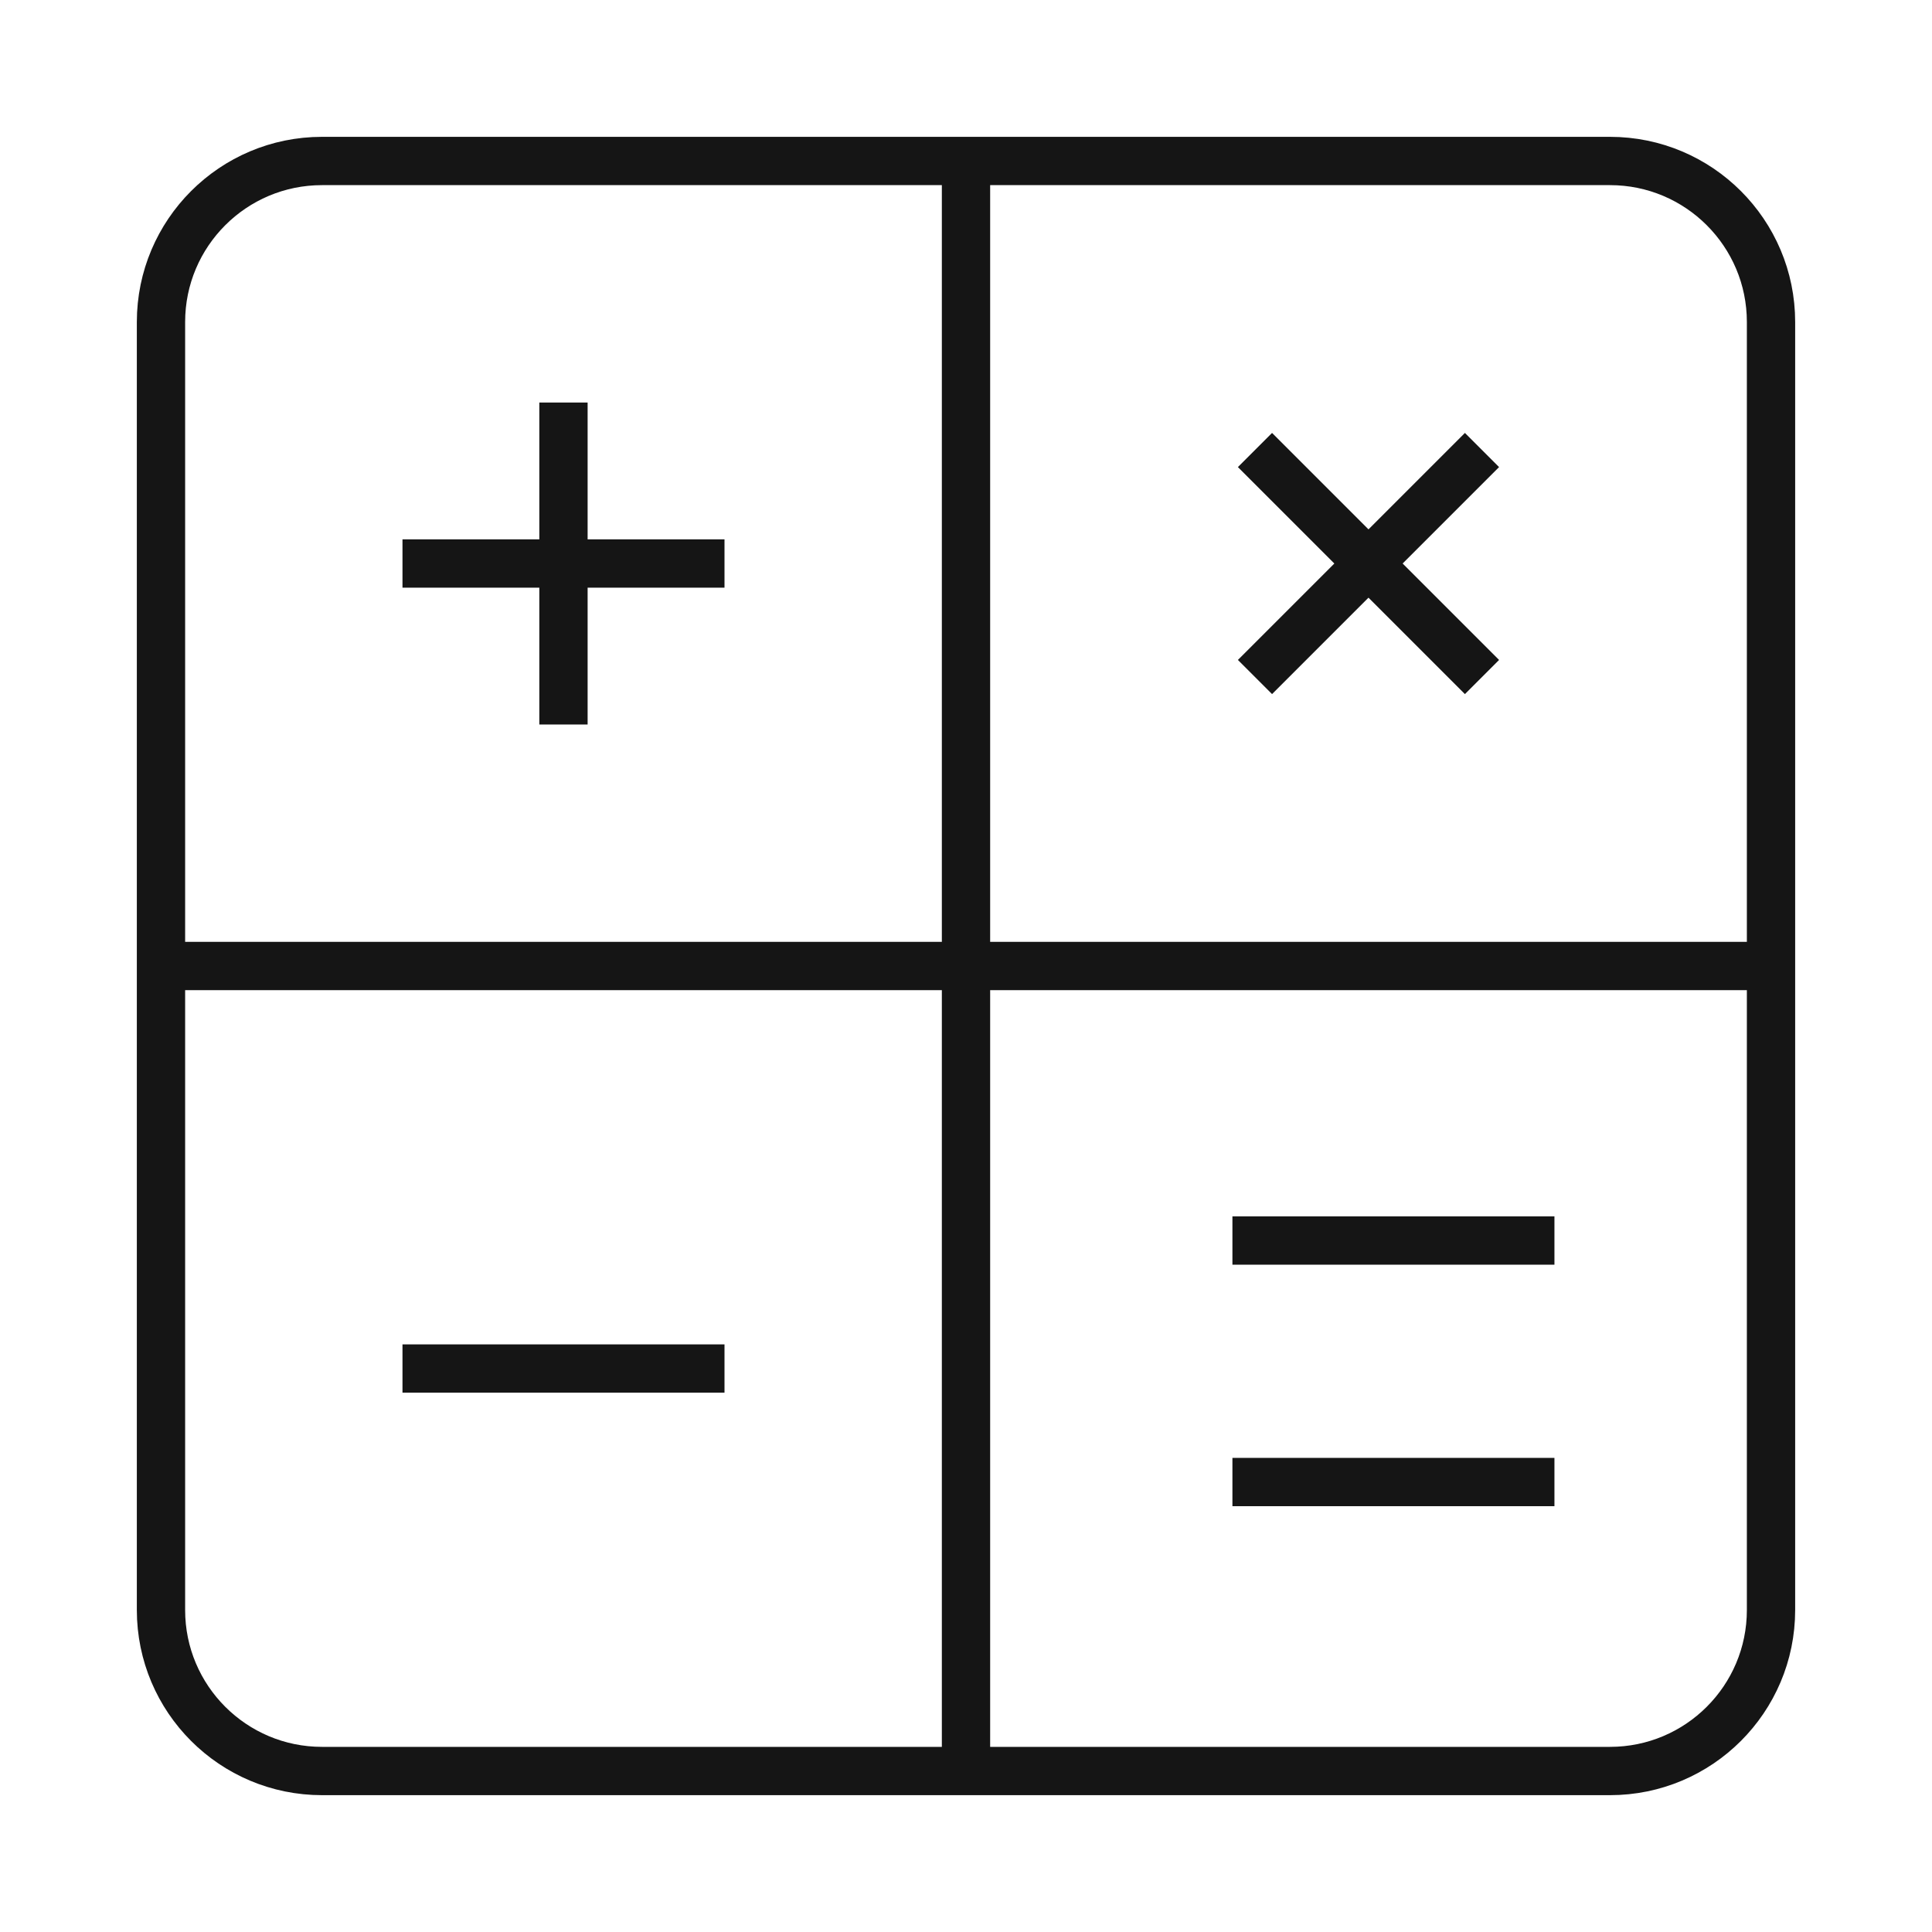 <svg width="40" height="40" viewBox="0 0 40 40" fill="none" xmlns="http://www.w3.org/2000/svg">
<path d="M33.333 3.333H6.667C4.826 3.333 3.333 4.826 3.333 6.667V33.334C3.333 35.174 4.826 36.667 6.667 36.667H33.333C35.174 36.667 36.667 35.174 36.667 33.334V6.667C36.667 4.826 35.174 3.333 33.333 3.333Z" stroke="#151515" strokeWidth="2.5" strokeLinecap="round" strokeLinejoin="round"/>
<path d="M3.333 20H36.667" stroke="#151515" strokeWidth="2.5" strokeLinecap="round" strokeLinejoin="round"/>
<path d="M20 3.333V36.667" stroke="#151515" strokeWidth="2.5" strokeLinecap="round" strokeLinejoin="round"/>
<path d="M8.333 28.334H15" stroke="#151515" strokeWidth="2.5" strokeLinecap="round" strokeLinejoin="round"/>
<path d="M25.516 25.684H32.183" stroke="#151515" strokeWidth="2.5" strokeLinecap="round" strokeLinejoin="round"/>
<path d="M25.516 30.684H32.183" stroke="#151515" strokeWidth="2.5" strokeLinecap="round" strokeLinejoin="round"/>
<path d="M11.666 8.334V15" stroke="#151515" strokeWidth="2.5" strokeLinecap="round" strokeLinejoin="round"/>
<path d="M8.333 11.667H15" stroke="#151515" strokeWidth="2.5" strokeLinecap="round" strokeLinejoin="round"/>
<path d="M30.683 9.317L25.983 14.017" stroke="#151515" strokeWidth="2.5" strokeLinecap="round" strokeLinejoin="round"/>
<path d="M25.983 9.317L30.683 14.017" stroke="#151515" strokeWidth="2.5" strokeLinecap="round" strokeLinejoin="round"/>
</svg>
